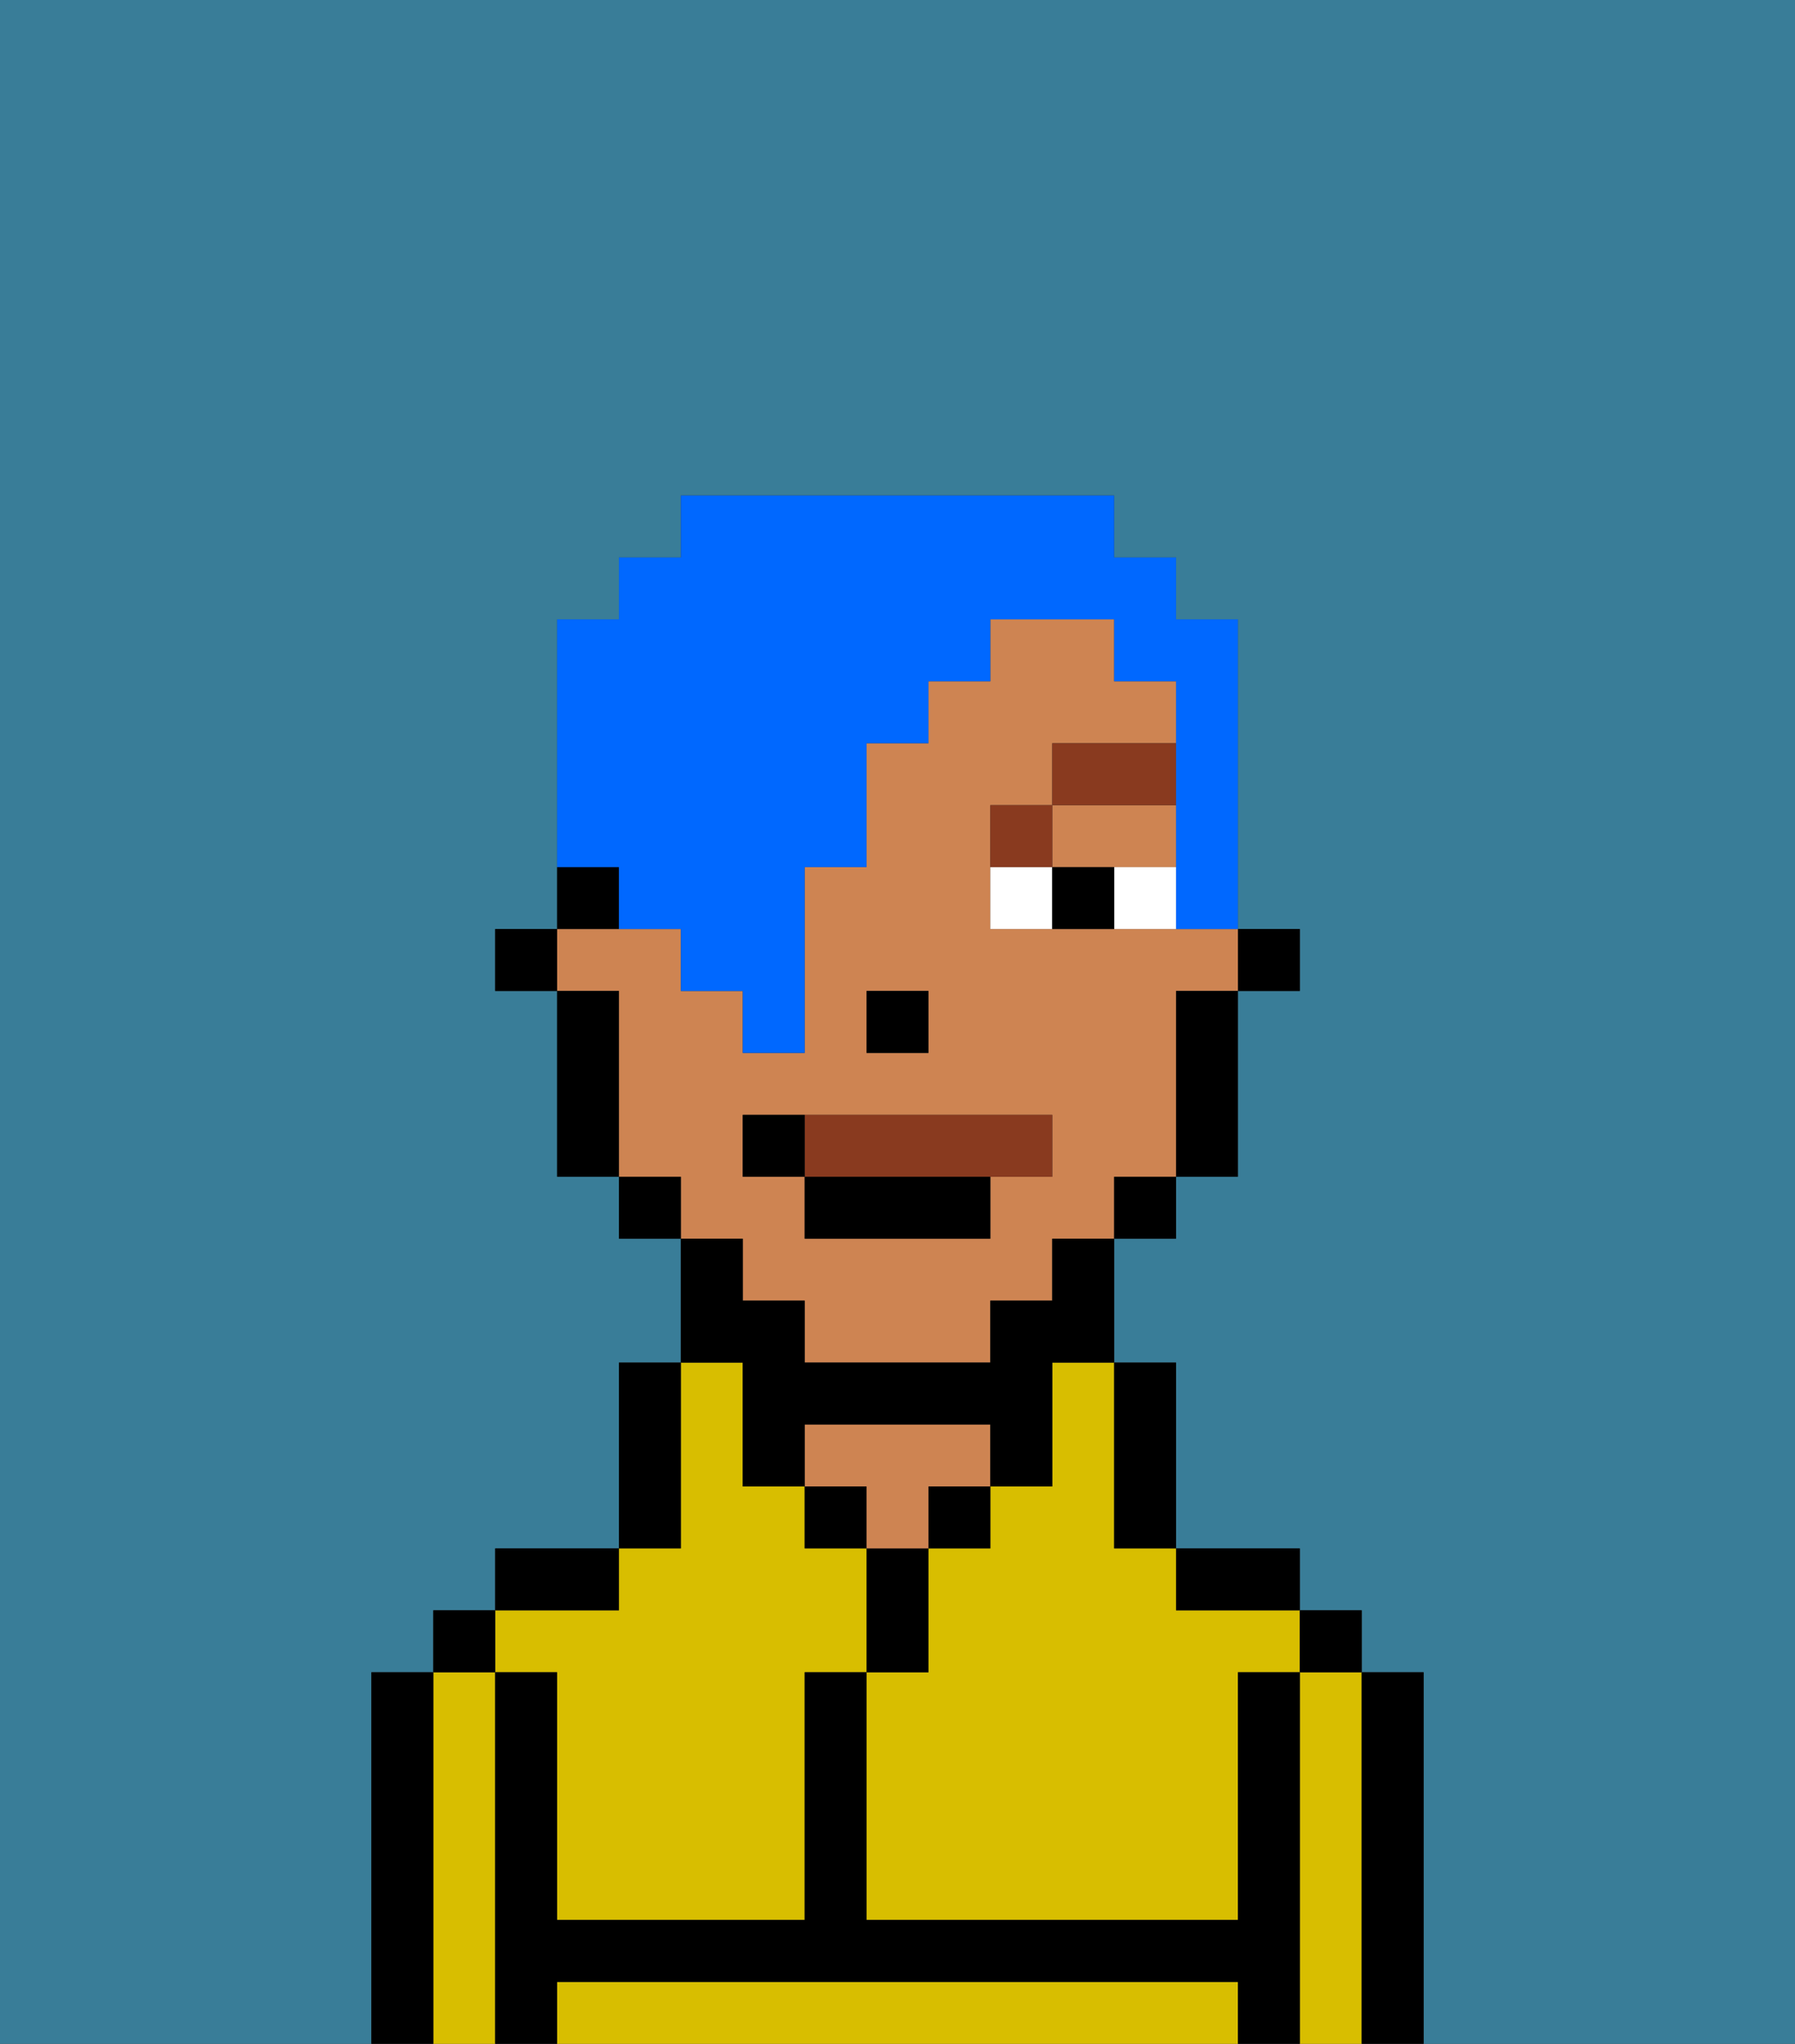 <svg xmlns="http://www.w3.org/2000/svg" viewBox="0 0 29 33"><rect x="0" y="0" width="29" height="33" fill="#333333" stroke="none"/><defs><style>polygon,rect,path{shape-rendering:crispedges;}.va202-1{fill:#397d98;}.va202-2{fill:#d8be00;}.va202-3{fill:#000000;}.va202-4{fill:#ce8452;}.va202-5{fill:#ffffff;}.va202-6{fill:#893a1f;}.va202-7{fill:#893a1f;}.va202-8{fill:#0068ff;}</style></defs><path class="va202-1" d="M6,32V27H7V26H8V25h2V22h1V20H10V19H9V16H8V15H9V10h1V9h1V8h7V9h1v1h1v5h1v1H20v3H19v1H18v2h1v3h2v1h1v1h1v6h6V0H0V33H6Z"/><path class="va202-2" d="M17,23v1H16v1H15v2H14v4h6V27h1V26H19V25H18V22H17Z"/><path class="va202-2" d="M22,27H21v6h1V27Z"/><path class="va202-2" d="M19,32H9v1H20V32Z"/><path class="va202-2" d="M8,27H7v6H8V27Z"/><path class="va202-2" d="M9,27v4h4V27h1V25H13V24H12V22H11v3H10v1H8v1Z"/><path class="va202-3" d="M23,27H22v6h1V27Z"/><rect class="va202-3" x="21" y="26" width="1" height="1"/><path class="va202-3" d="M21,27H20v4H14V27H13v4H9V27H8v6H9V32H20v1h1V27Z"/><path class="va202-3" d="M20,26h1V25H19v1Z"/><path class="va202-3" d="M18,25h1V22H18v3Z"/><rect class="va202-3" x="15" y="24" width="1" height="1"/><path class="va202-3" d="M15,26V25H14v2h1Z"/><rect class="va202-3" x="13" y="24" width="1" height="1"/><path class="va202-4" d="M15,24h1V23H13v1h1v1h1Z"/><path class="va202-3" d="M11,24V22H10v3h1Z"/><path class="va202-3" d="M10,25H8v1h2Z"/><rect class="va202-3" x="7" y="26" width="1" height="1"/><path class="va202-3" d="M7,27H6v6H7V27Z"/><rect class="va202-3" x="20" y="15" width="1" height="1"/><path class="va202-4" d="M12,21h1v1h3V21h1V20h1V19h1V16h1V15H16V13h1V12h2V11H18V10H16v1H15v1H14v2H13v3H12V16H11V15H9v1h1v3h1v1h1Zm2-5h1v1H14Zm-2,2h5v1H16v1H13V19H12Z"/><polygon class="va202-4" points="18 14 19 14 19 13 17 13 17 14 18 14"/><path class="va202-3" d="M19,17v2h1V16H19Z"/><rect class="va202-3" x="18" y="19" width="1" height="1"/><path class="va202-3" d="M12,23v1h1V23h3v1h1V22h1V20H17v1H16v1H13V21H12V20H11v2h1Z"/><rect class="va202-3" x="10" y="19" width="1" height="1"/><path class="va202-3" d="M10,14H9v1h1Z"/><path class="va202-3" d="M10,16H9v3h1V16Z"/><rect class="va202-3" x="8" y="15" width="1" height="1"/><rect class="va202-3" x="14" y="16" width="1" height="1"/><path class="va202-5" d="M18,14v1h1V14Z"/><path class="va202-5" d="M16,14v1h1V14Z"/><path class="va202-3" d="M17,14v1h1V14Z"/><path class="va202-6" d="M17,13H16v1h1Z"/><rect class="va202-6" x="17" y="12" width="2" height="1"/><path class="va202-7" d="M16,19h1V18H13v1Z"/><rect class="va202-3" x="13" y="19" width="3" height="1"/><path class="va202-3" d="M13,18H12v1h1Z"/><path class="va202-8" d="M10,15h1v1h1v1h1V14h1V12h1V11h1V10h2v1h1v4h1V10H19V9H18V8H11V9H10v1H9v4h1Z"/></svg>
